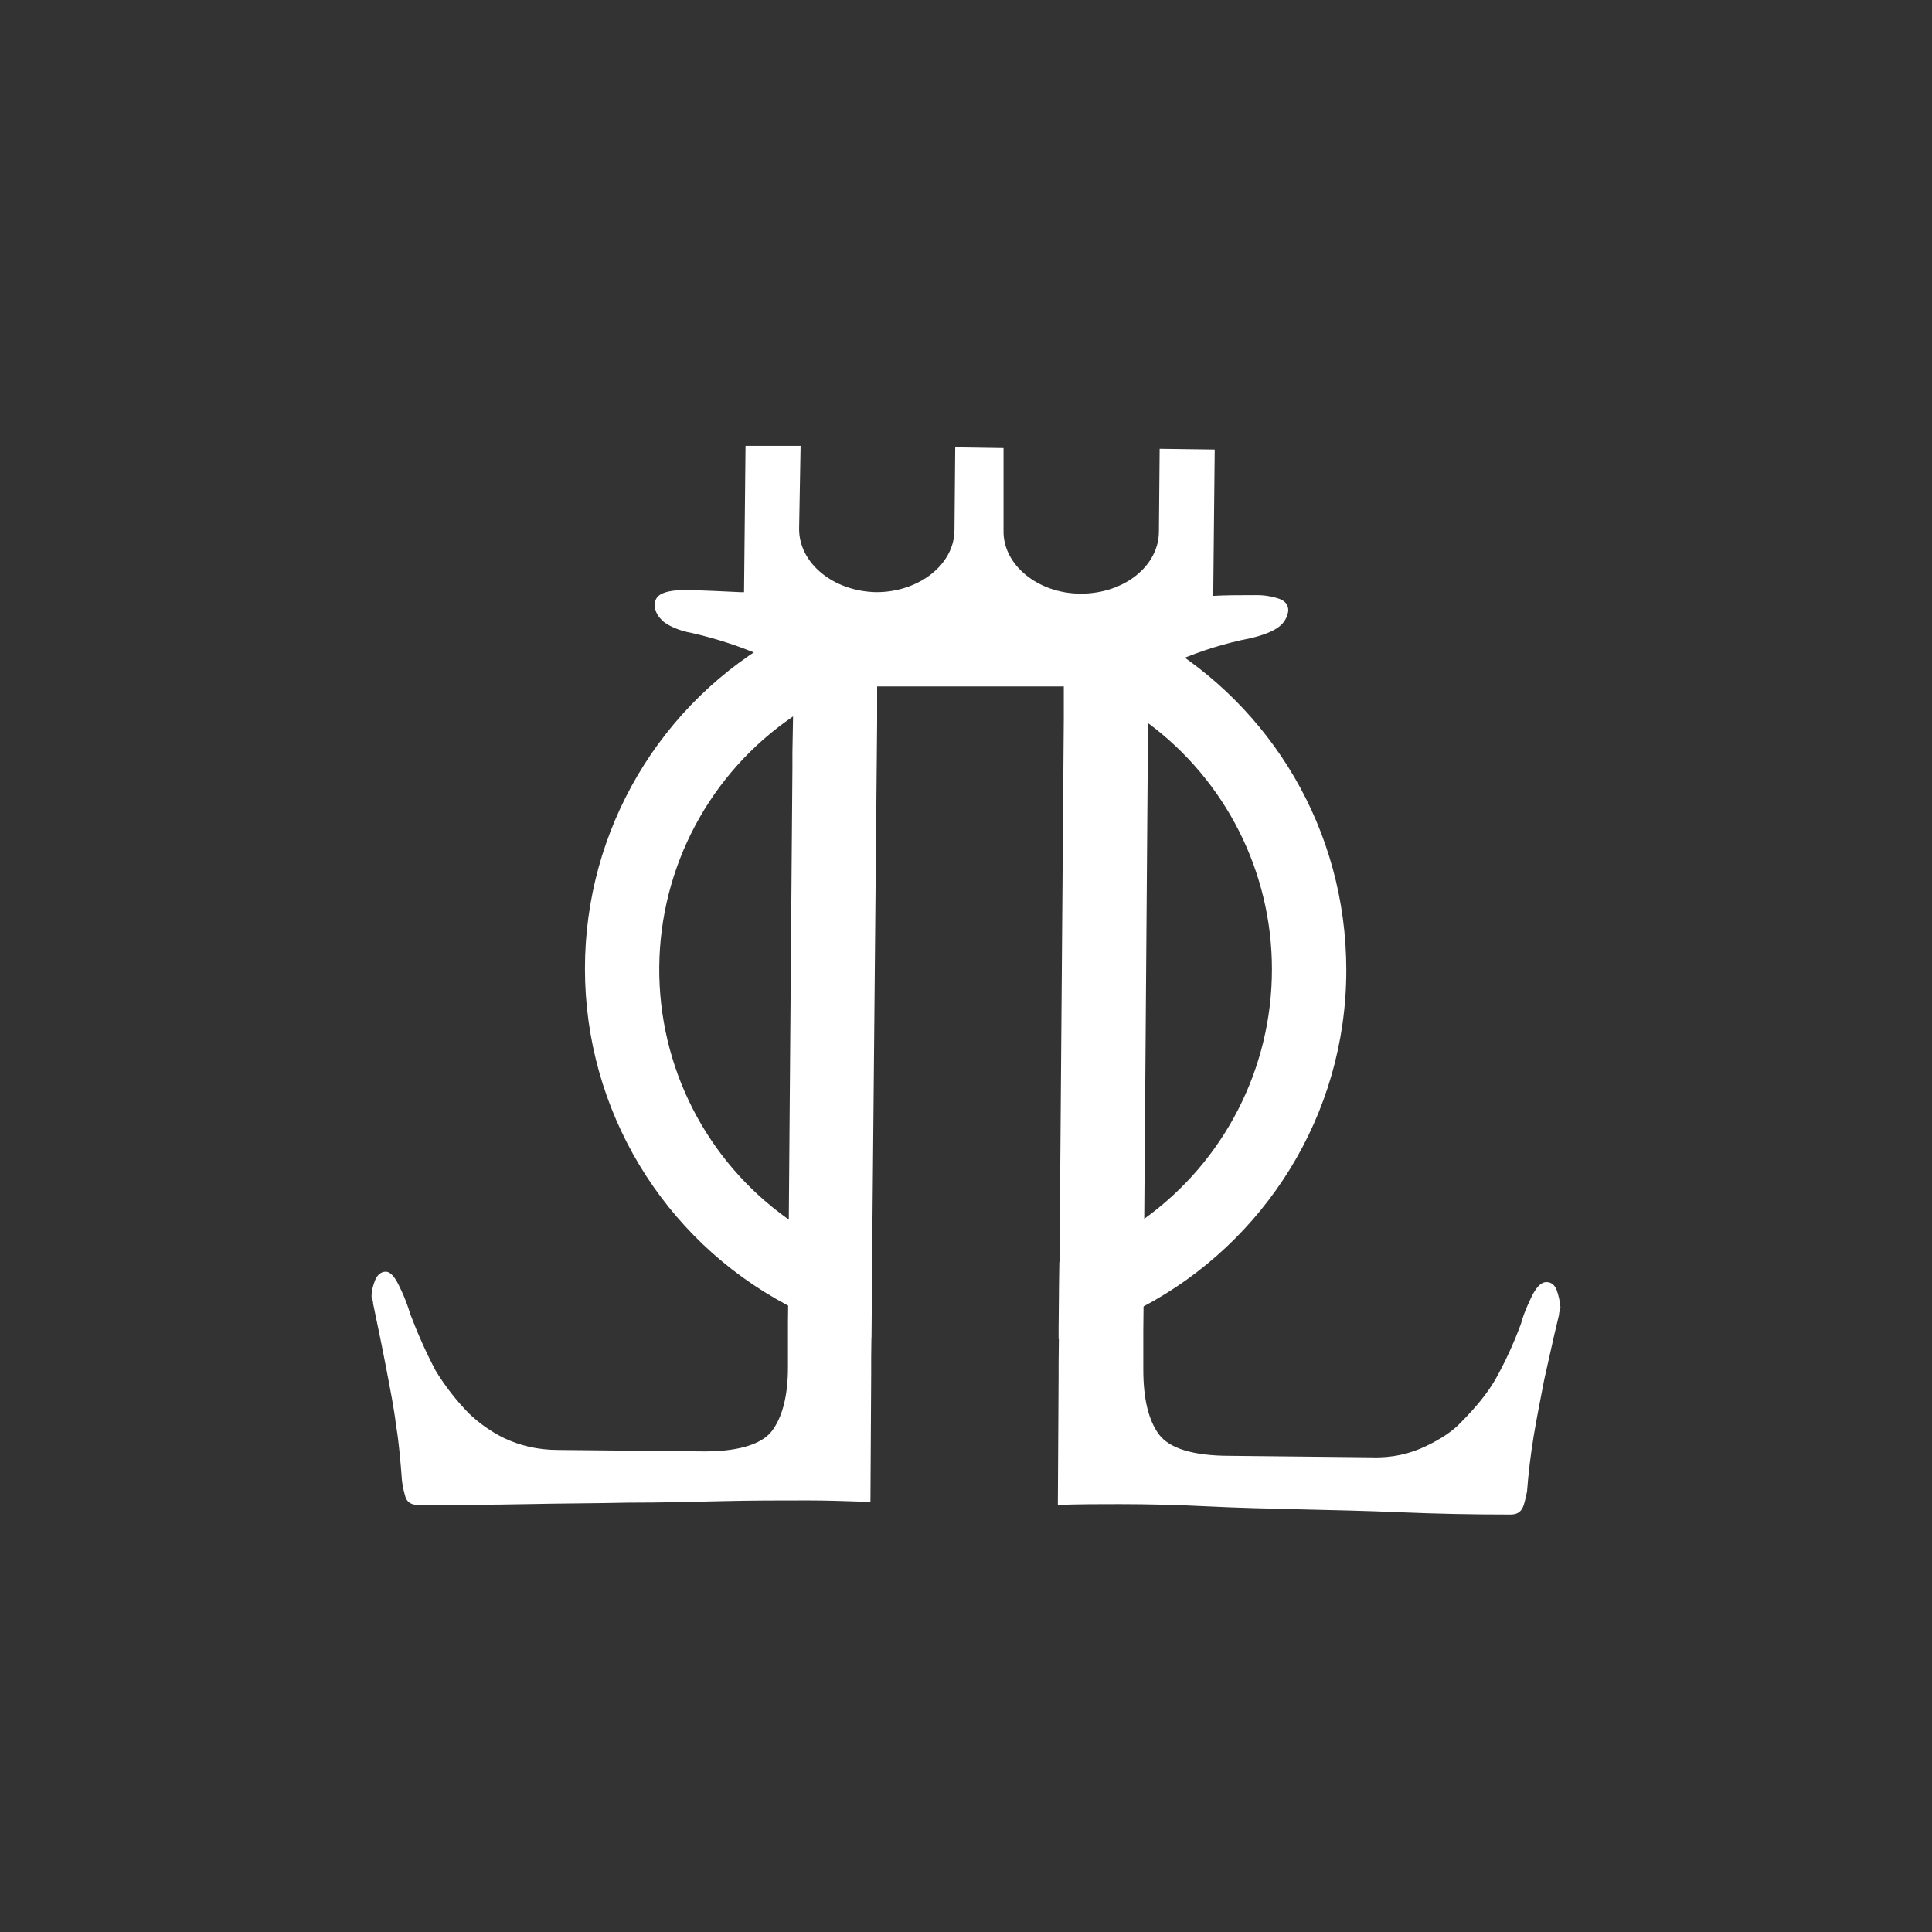 <svg width="200" height="200" viewBox="0 0 26 26" version="1.1" xmlns="http://www.w3.org/2000/svg">
    <rect x="0" y="0" width="26" height="26" fill="#333333" stroke="none"/>
    <path fill="#fff" fill-rule="nonzero"
        d="M15.586,8.619 C15.235,8.409 14.858,8.245 14.466,8.129 C14.416,8.119 14.375,8.099 14.325,8.089 C13.892,7.968 13.444,7.907 12.995,7.909 C12.584,7.909 12.194,7.959 11.804,8.049 C11.734,8.069 11.664,8.079 11.603,8.099 C11.227,8.207 10.865,8.358 10.523,8.549 C8.887,9.449 7.871,11.169 7.872,13.036 C7.871,14.933 8.918,16.674 10.593,17.563 C10.944,17.753 11.324,17.903 11.724,18.003 L11.724,17.783 L11.734,16.974 C11.328,16.847 10.946,16.655 10.603,16.404 C9.506,15.624 8.86,14.357 8.872,13.01 C8.884,11.664 9.553,10.409 10.663,9.648 C11.011,9.404 11.396,9.218 11.804,9.098 C12.189,8.978 12.591,8.917 12.995,8.919 C13.877,8.921 14.736,9.205 15.446,9.728 C16.498,10.507 17.118,11.738 17.117,13.046 C17.117,14.377 16.477,15.627 15.396,16.404 C15.056,16.654 14.666,16.844 14.256,16.983 L14.246,17.863 L14.246,18.023 C14.642,17.923 15.025,17.775 15.386,17.583 C17.007,16.724 18.118,15.015 18.118,13.056 C18.118,11.157 17.097,9.508 15.586,8.619 L15.586,8.619 Z">
    </path>
    <path fill="#fff" fill-rule="nonzero"
        d="M20.95,17.364 C20.92,17.284 20.87,17.254 20.81,17.254 C20.739,17.254 20.669,17.324 20.6,17.474 C20.529,17.624 20.489,17.733 20.469,17.813 C20.373,18.075 20.256,18.33 20.119,18.573 C20.019,18.743 19.869,18.933 19.659,19.143 C19.559,19.252 19.399,19.362 19.189,19.462 C18.978,19.563 18.738,19.622 18.458,19.612 L16.557,19.592 C16.056,19.592 15.737,19.492 15.596,19.303 C15.456,19.113 15.386,18.823 15.386,18.433 L15.386,17.913 L15.396,16.874 L15.396,16.744 L15.446,10.218 L15.446,9.598 C15.446,9.398 15.486,9.238 15.566,9.118 L15.576,9.108 C15.646,9.008 15.737,8.939 15.856,8.888 C16.169,8.755 16.494,8.654 16.827,8.589 C16.997,8.549 17.127,8.499 17.207,8.438 C17.279,8.386 17.326,8.307 17.337,8.219 C17.337,8.139 17.297,8.089 17.217,8.059 C17.114,8.024 17.006,8.007 16.897,8.009 C16.687,8.009 16.497,8.009 16.327,8.019 L16.347,6.05 L15.606,6.04 L15.596,7.15 C15.596,7.619 15.126,7.989 14.546,7.989 C13.966,7.989 13.495,7.599 13.505,7.14 L13.505,6.03 L12.855,6.02 L12.845,7.13 C12.845,7.599 12.365,7.969 11.794,7.969 C11.214,7.959 10.754,7.579 10.754,7.12 L10.774,6 L10.033,6 L10.013,7.969 L9.963,7.969 C9.727,7.957 9.49,7.947 9.253,7.939 C9.123,7.939 9.013,7.949 8.933,7.979 C8.853,8.009 8.812,8.059 8.812,8.139 C8.812,8.229 8.853,8.299 8.933,8.369 C9.013,8.429 9.143,8.489 9.313,8.519 C9.646,8.595 9.971,8.702 10.283,8.838 C10.394,8.888 10.474,8.959 10.534,9.039 C10.564,9.078 10.584,9.118 10.604,9.159 C10.654,9.268 10.674,9.398 10.674,9.558 L10.664,10.128 L10.664,10.328 L10.614,16.574 L10.614,16.894 L10.604,17.793 L10.604,18.403 C10.604,18.793 10.524,19.083 10.384,19.263 C10.243,19.442 9.914,19.542 9.413,19.532 L7.512,19.513 C7.232,19.513 6.992,19.452 6.781,19.352 C6.609,19.267 6.45,19.155 6.311,19.022 C6.14,18.847 5.989,18.653 5.861,18.443 C5.732,18.197 5.619,17.943 5.521,17.684 C5.486,17.567 5.443,17.453 5.39,17.344 C5.321,17.193 5.261,17.114 5.19,17.114 C5.13,17.114 5.08,17.154 5.05,17.223 C5.021,17.294 5,17.374 5,17.443 C5,17.453 5,17.474 5.011,17.494 C5.021,17.514 5.021,17.534 5.021,17.544 C5.09,17.873 5.15,18.163 5.201,18.433 C5.251,18.693 5.301,18.943 5.33,19.182 C5.37,19.422 5.39,19.672 5.41,19.932 C5.421,20.022 5.441,20.092 5.461,20.162 C5.491,20.222 5.541,20.252 5.62,20.252 C6.131,20.252 6.621,20.252 7.091,20.242 C7.562,20.232 8.012,20.232 8.453,20.222 C8.893,20.222 9.303,20.212 9.703,20.202 C10.103,20.192 10.494,20.192 10.884,20.192 C11.124,20.192 11.404,20.202 11.714,20.212 L11.714,20.202 L11.724,18.483 L11.724,18.263 L11.734,17.453 L11.734,17.214 L11.804,9.708 L11.804,9.238 L14.316,9.238 L14.316,9.668 L14.256,17.314 L14.256,17.464 L14.246,18.344 L14.246,18.503 L14.236,20.242 L14.236,20.252 C14.546,20.242 14.817,20.242 15.066,20.242 C15.457,20.242 15.847,20.252 16.247,20.272 C16.648,20.292 17.068,20.302 17.498,20.312 C17.928,20.322 18.389,20.332 18.859,20.352 C19.329,20.372 19.819,20.382 20.329,20.382 C20.41,20.382 20.46,20.352 20.49,20.292 C20.52,20.232 20.53,20.152 20.55,20.072 C20.569,19.821 20.599,19.571 20.64,19.323 C20.68,19.083 20.73,18.833 20.78,18.573 C20.84,18.313 20.9,18.023 20.981,17.693 C20.981,17.684 20.981,17.663 20.99,17.643 C20.99,17.623 21,17.613 21,17.593 C20.993,17.515 20.976,17.438 20.95,17.364 L20.95,17.364 Z">
    </path>
</svg>
